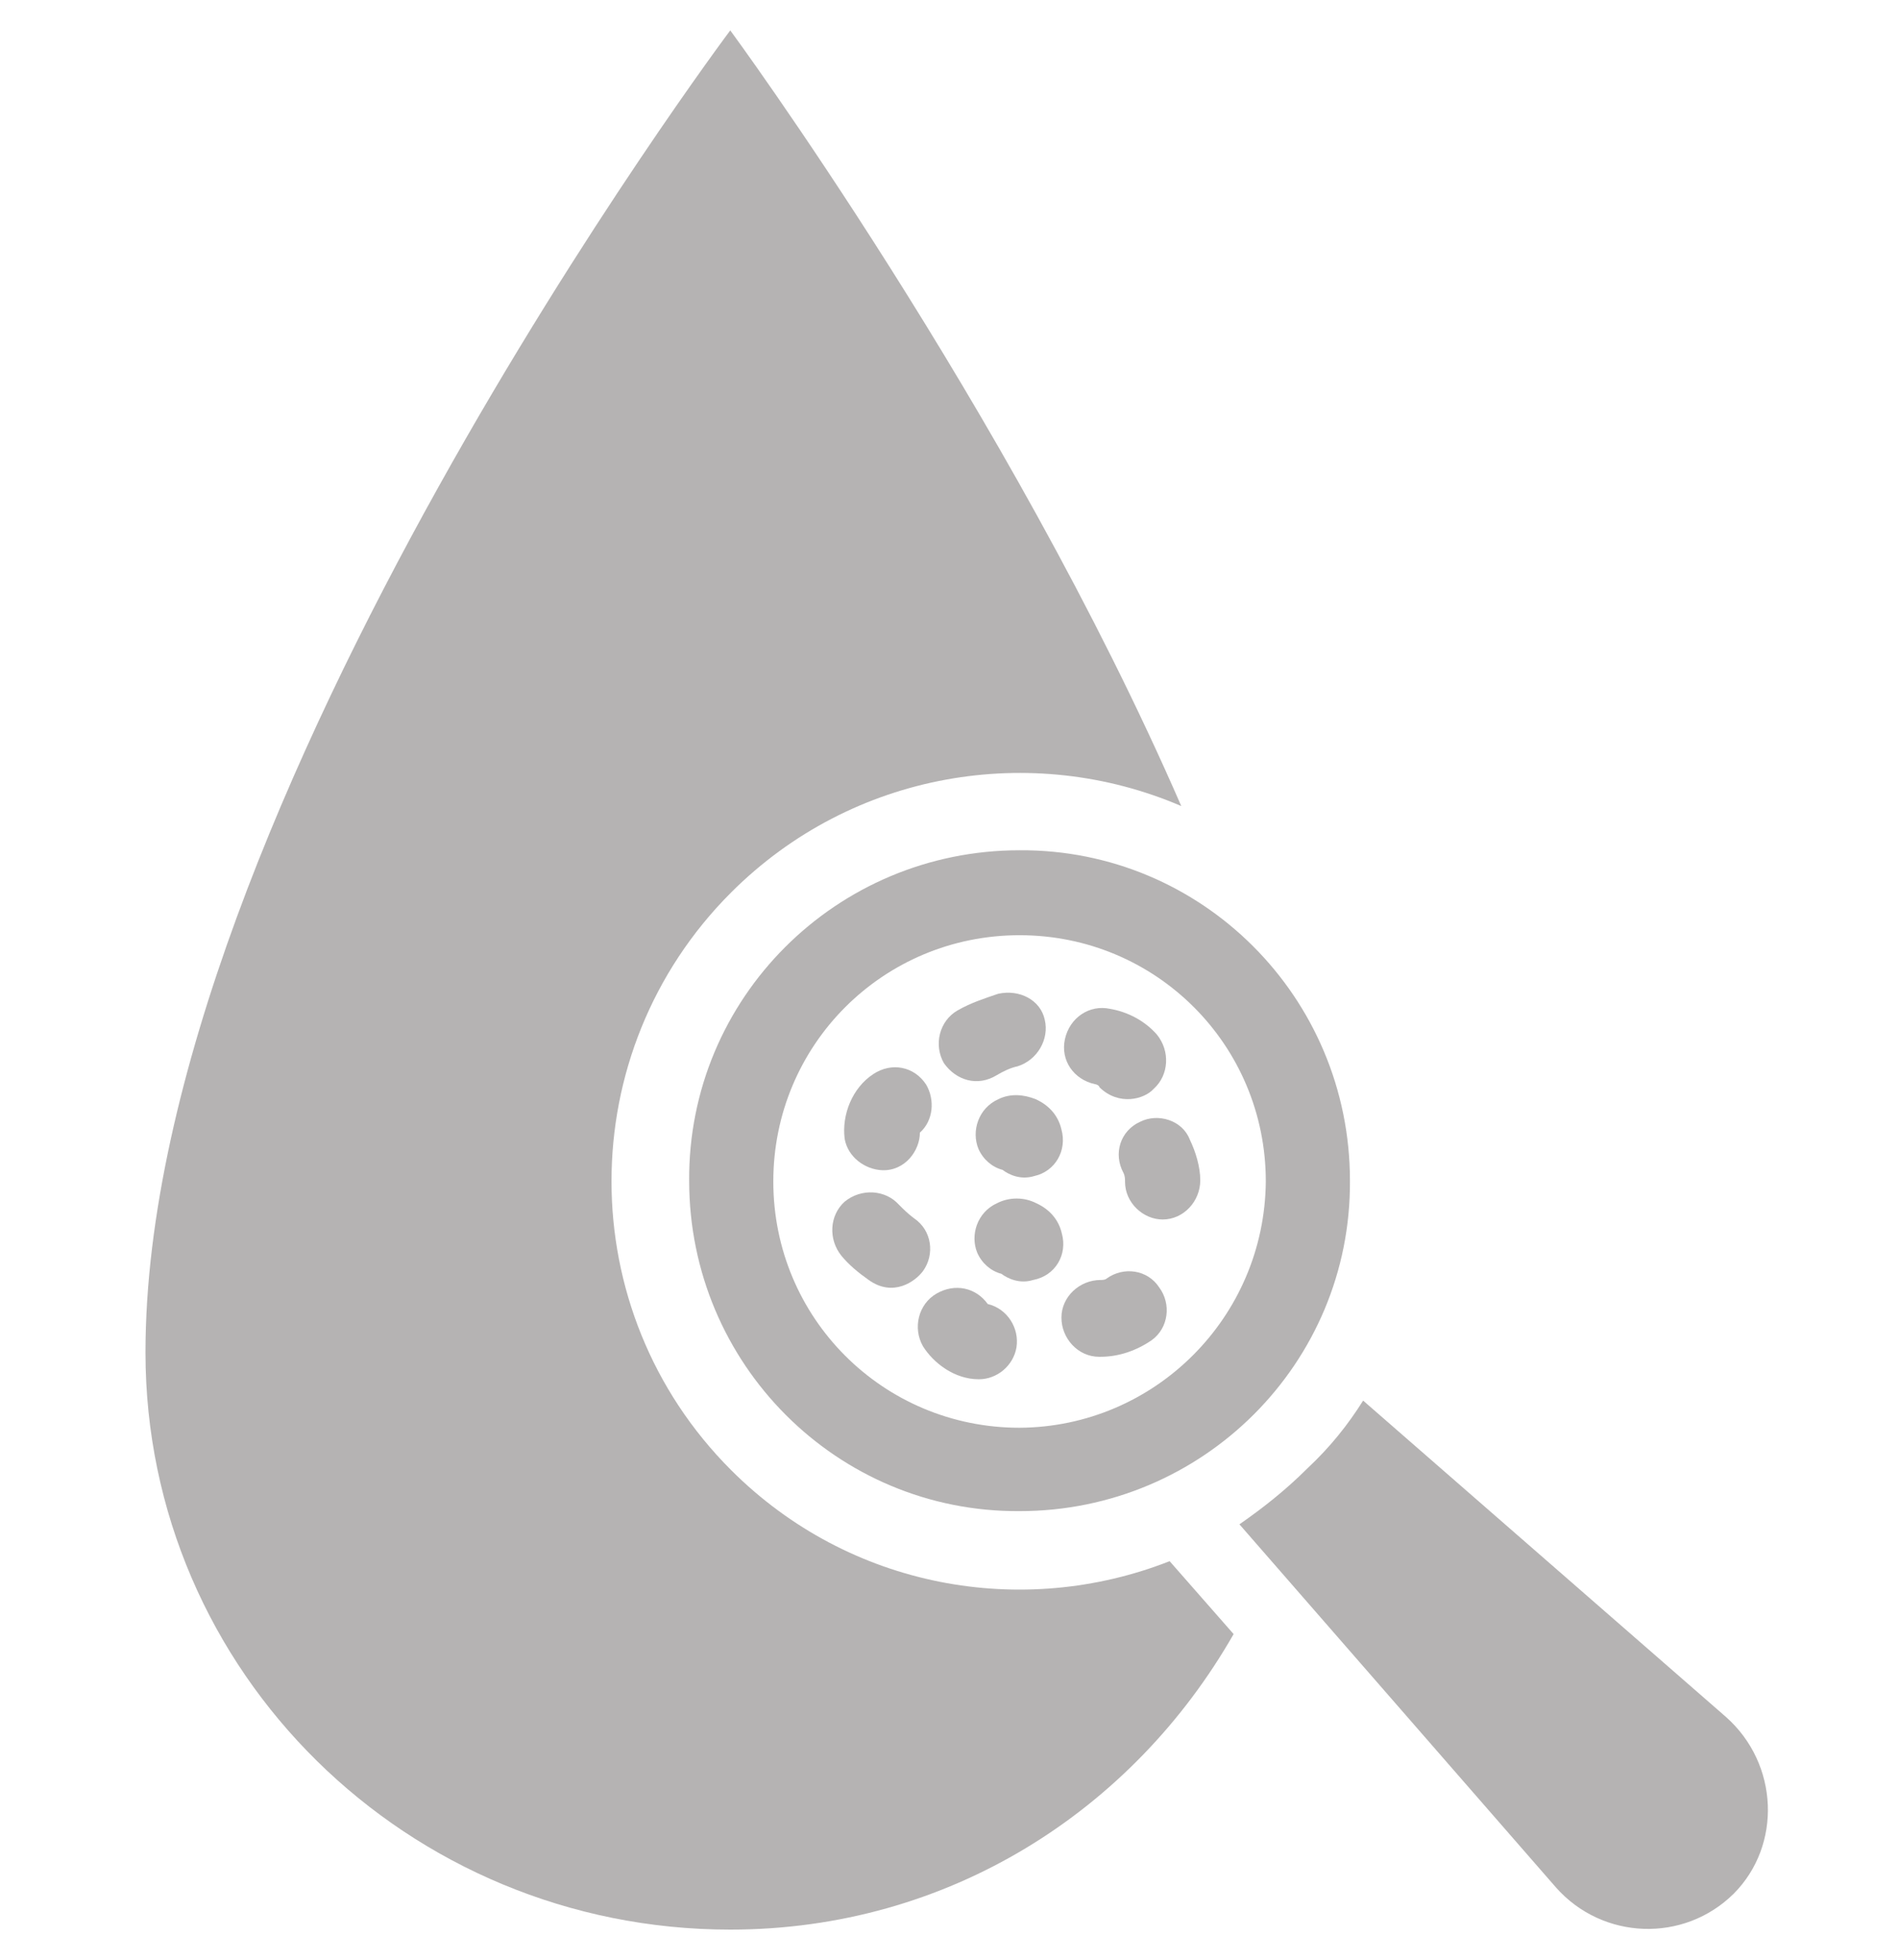 <svg width="250" height="258" viewBox="0 0 250 258" fill="none" xmlns="http://www.w3.org/2000/svg">
<g clip-path="url(#clip0)" filter="url(#filter0_d)">
<path opacity="0.5" d="M134.223 107.923C110.076 107.923 90.574 127.425 90.727 151.419C90.727 175.567 110.229 195.068 134.223 194.915C158.371 194.915 177.872 175.414 177.719 151.419C177.719 127.272 158.218 107.77 134.223 107.923ZM134.223 183.939C116.253 183.939 101.805 169.492 101.805 151.521C101.805 133.551 116.253 119.104 134.223 119.104C152.193 119.104 166.641 133.551 166.641 151.521C166.488 169.389 152.04 183.837 134.223 183.939Z" fill="#6C6969"/>
<path opacity="0.5" d="M96.24 189.504C75.258 168.522 75.258 134.47 96.24 113.488C112.271 97.458 135.907 93.68 155.511 102.103C132.691 49.622 96.138 0 96.138 0C96.138 0 19.152 102.614 19.152 174.035C19.152 216.102 53.663 250 96.138 250C124.88 250 149.13 234.327 162.403 211.099L153.98 201.501C134.631 209.108 111.862 205.126 96.24 189.504Z" fill="#6C6969"/>
<path opacity="0.5" d="M116.151 150.041C119.163 150.143 121.103 147.437 121.103 145.089C122.889 143.506 123.094 140.749 121.92 138.758C120.337 136.359 117.376 135.797 114.976 137.38C112.22 139.167 110.79 142.74 111.199 145.906C111.607 148.254 113.802 149.939 116.151 150.041Z" fill="#6C6969"/>
<path opacity="0.5" d="M131.415 126.812C129.628 127.425 127.841 127.986 126.055 129.008C123.655 130.386 122.889 133.551 124.268 135.951C125.901 138.248 128.709 139.065 131.211 137.533C132.079 137.023 132.998 136.563 133.968 136.359C136.571 135.542 138.154 132.785 137.541 130.233C136.98 127.629 134.223 126.2 131.415 126.812Z" fill="#6C6969"/>
<path opacity="0.5" d="M144.127 138.707C144.331 138.707 144.74 138.912 144.74 139.116C147.292 141.617 150.662 140.698 151.887 139.32C153.878 137.533 154.082 134.368 152.295 132.173C150.713 130.386 148.518 129.212 146.169 128.803C143.412 128.191 140.809 129.978 140.196 132.785C139.584 135.593 141.37 138.095 144.127 138.707Z" fill="#6C6969"/>
<path opacity="0.5" d="M150.1 143.659C147.496 144.834 146.526 147.846 147.905 150.398C148.109 150.807 148.109 151.215 148.109 151.573C148.109 154.329 150.508 156.525 153.061 156.525C155.818 156.525 158.013 154.125 158.013 151.368C158.013 149.581 157.4 147.59 156.635 146.008C155.665 143.455 152.448 142.485 150.1 143.659Z" fill="#6C6969"/>
<path opacity="0.5" d="M130.037 167.654C128.454 165.458 125.697 164.897 123.298 166.275C120.898 167.654 120.133 170.819 121.511 173.218C122.889 175.413 125.646 177.558 128.862 177.558C131.262 177.558 133.406 175.771 133.814 173.371C134.223 170.87 132.64 168.266 130.037 167.654Z" fill="#6C6969"/>
<path opacity="0.5" d="M139.788 158.362C139.379 156.575 138.205 155.197 136.418 154.38C134.836 153.563 132.845 153.563 131.262 154.38C128.658 155.554 127.688 158.566 128.658 160.914C129.271 162.293 130.445 163.314 131.824 163.671C132.64 164.284 134.223 165.05 136.01 164.488C138.971 163.926 140.554 161.119 139.788 158.362Z" fill="#6C6969"/>
<path opacity="0.5" d="M131.415 140.698C128.812 141.873 127.842 144.885 128.812 147.233C129.424 148.611 130.598 149.632 131.977 149.99C132.794 150.602 134.325 151.368 136.163 150.807C138.92 150.194 140.502 147.437 139.737 144.68C139.328 142.894 138.154 141.515 136.367 140.698C134.836 140.086 133.049 139.882 131.415 140.698Z" fill="#6C6969"/>
<path opacity="0.5" d="M145.709 164.284C145.505 164.488 145.097 164.488 144.893 164.488C142.136 164.488 139.736 166.684 139.736 169.44C139.736 172.197 141.932 174.597 144.688 174.597H144.893C147.292 174.597 149.64 173.78 151.631 172.401C153.827 170.819 154.235 167.654 152.601 165.458C151.07 163.11 147.905 162.702 145.709 164.284Z" fill="#6C6969"/>
<path opacity="0.5" d="M120.337 156.371C119.52 155.758 118.958 155.197 118.346 154.584C116.559 152.593 113.394 152.389 111.199 154.176C109.208 155.963 109.003 159.128 110.79 161.323C111.76 162.497 112.985 163.518 114.364 164.488C117.58 166.786 120.49 164.693 121.511 163.314C123.094 161.119 122.685 157.954 120.337 156.371Z" fill="#6C6969"/>
<path opacity="0.5" d="M227.239 222.023L179.454 180.365C177.463 183.53 175.115 186.491 172.103 189.299C169.346 192.056 166.334 194.456 163.169 196.651L204.827 244.435C210.953 251.378 221.674 251.787 228.26 245.252C234.59 238.87 234.182 228.201 227.239 222.023Z" fill="#6C6969"/>
</g>
<defs>
<filter id="filter0_d" x="-4" y="0" width="258" height="258" filterUnits="userSpaceOnUse" color-interpolation-filters="sRGB">
<feFlood flood-opacity="0" result="BackgroundImageFix"/>
<feColorMatrix in="SourceAlpha" type="matrix" values="0 0 0 0 0 0 0 0 0 0 0 0 0 0 0 0 0 0 127 0"/>
<feOffset dy="4"/>
<feGaussianBlur stdDeviation="2"/>
<feColorMatrix type="matrix" values="0 0 0 0 0 0 0 0 0 0 0 0 0 0 0 0 0 0 0.25 0"/>
<feBlend mode="normal" in2="BackgroundImageFix" result="effect1_dropShadow"/>
<feBlend mode="normal" in="SourceGraphic" in2="effect1_dropShadow" result="shape"/>
</filter>
<clipPath id="clip0">
<rect width="250" height="250" fill="white"/>
</clipPath>
</defs>
</svg>
